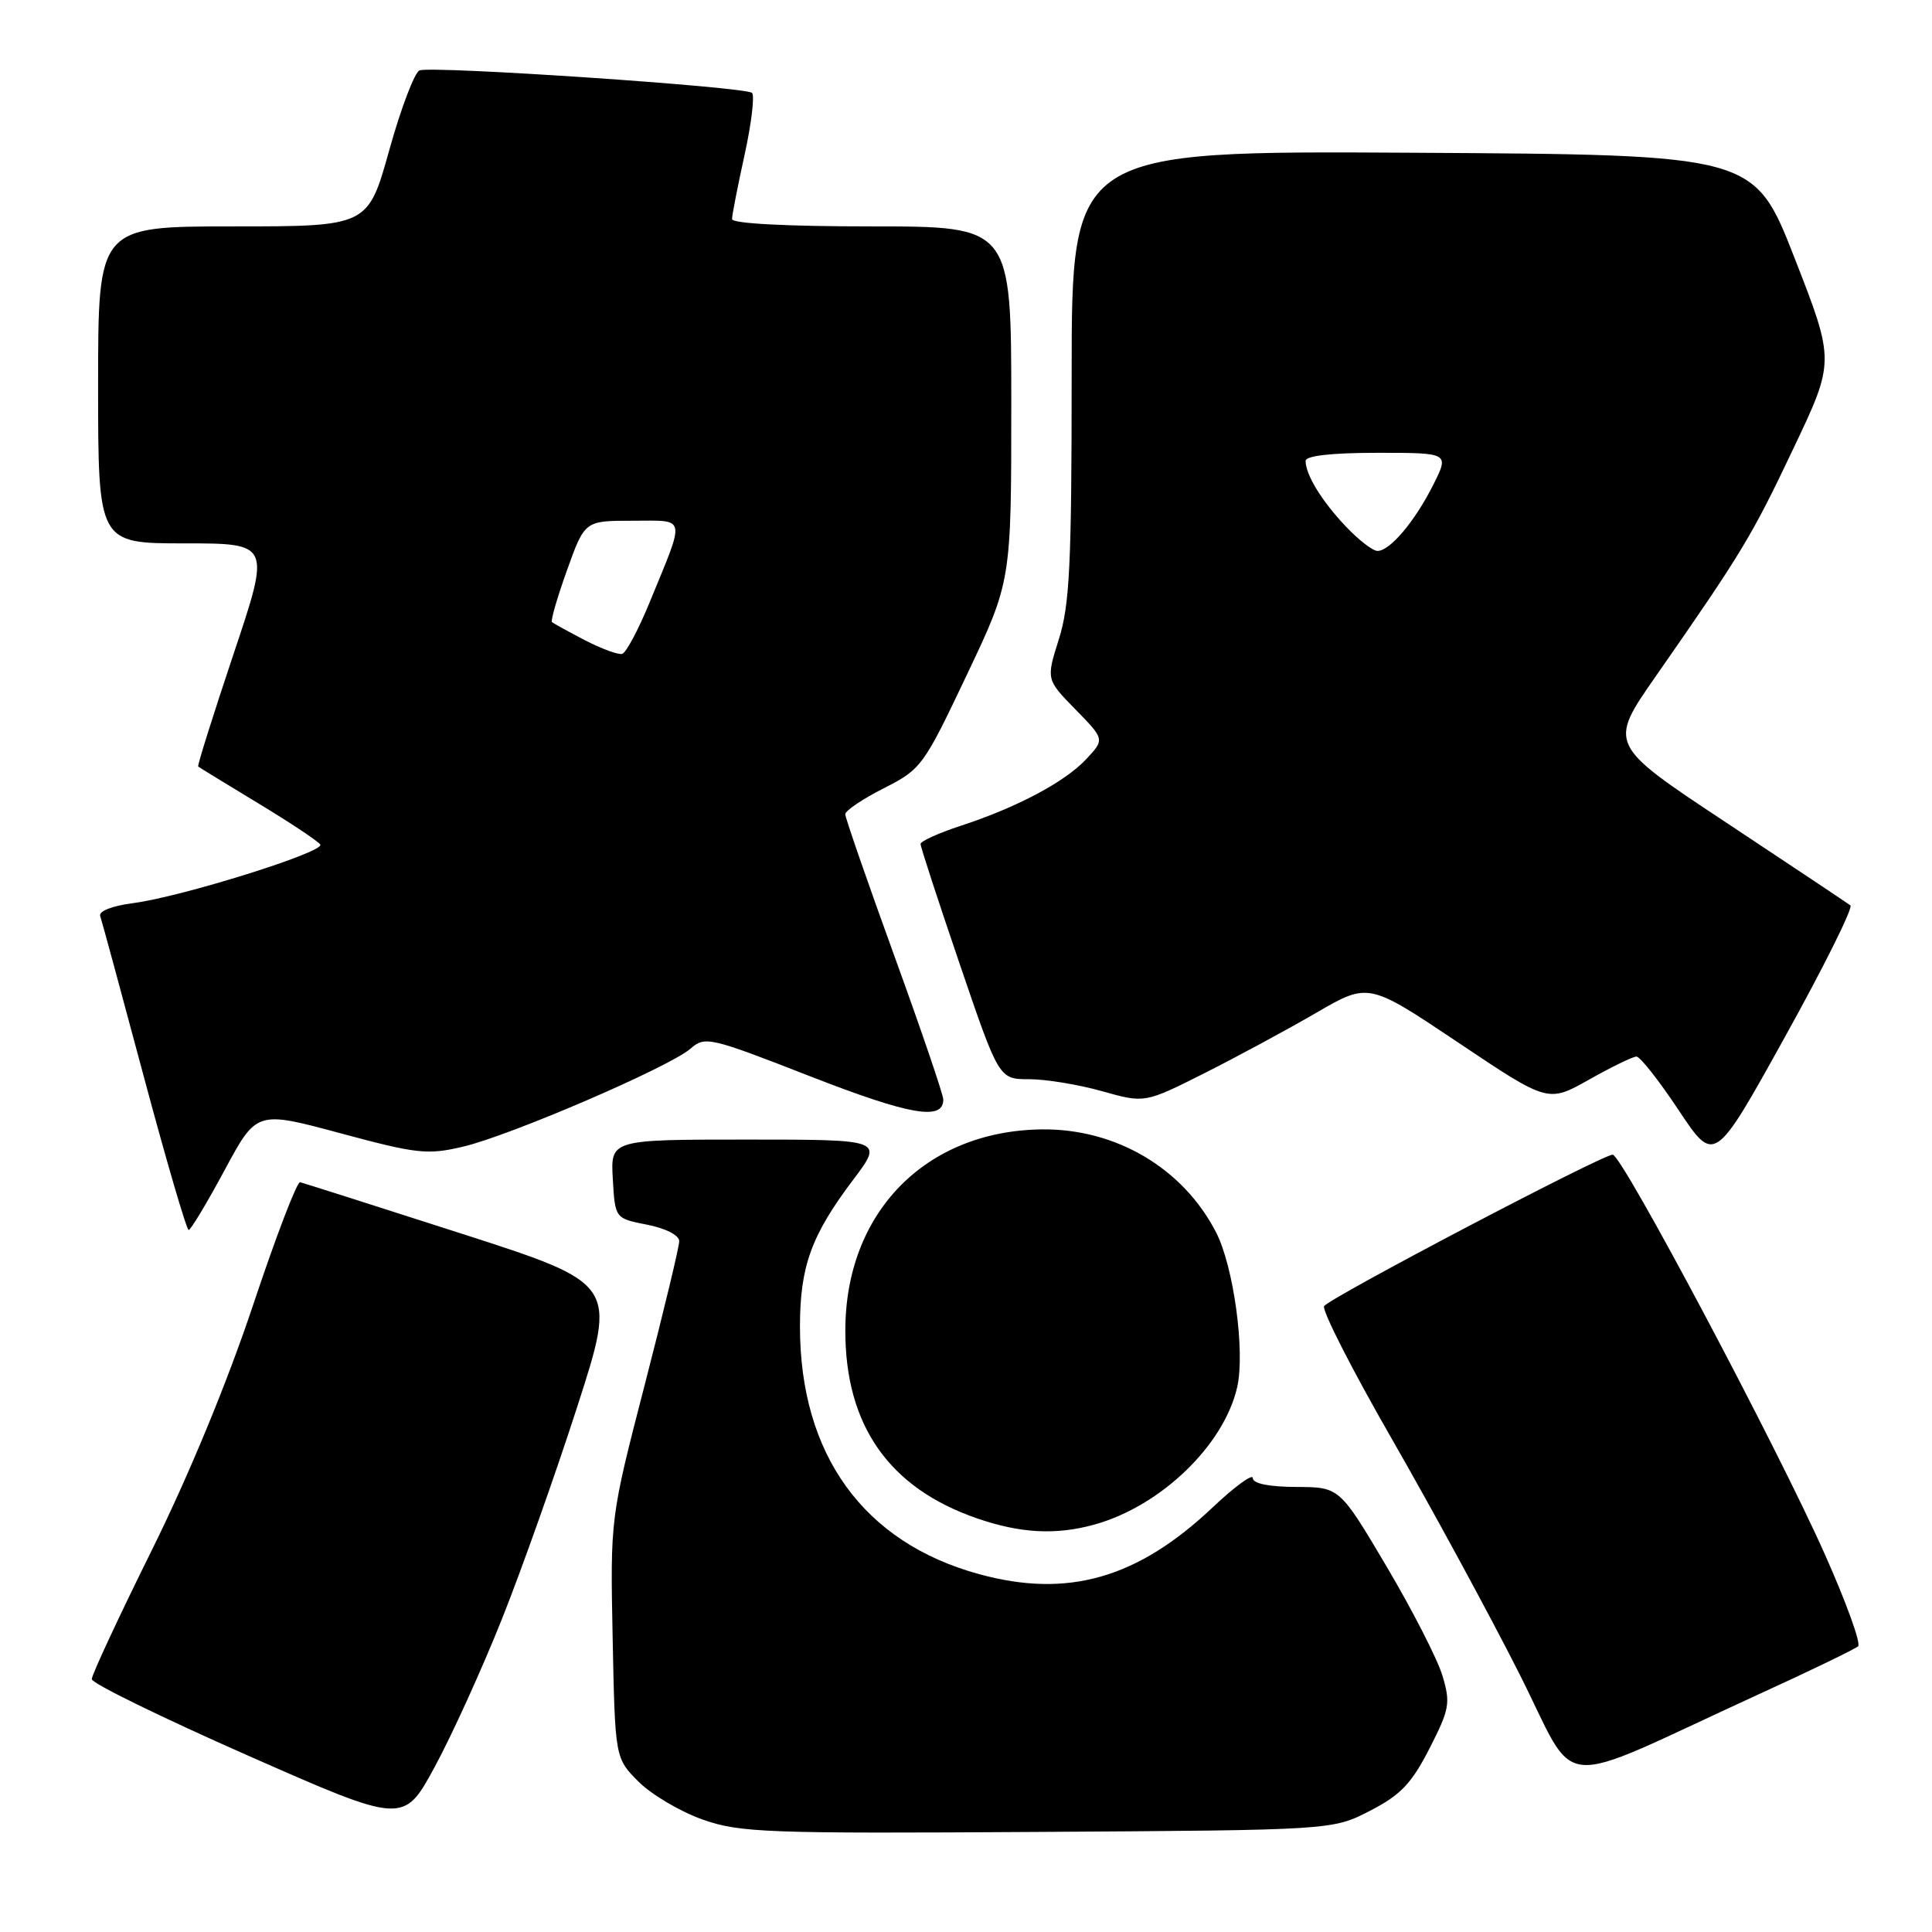 <?xml version="1.0" encoding="UTF-8" standalone="no"?>
<!DOCTYPE svg PUBLIC "-//W3C//DTD SVG 1.1//EN" "http://www.w3.org/Graphics/SVG/1.1/DTD/svg11.dtd" >
<svg xmlns="http://www.w3.org/2000/svg" xmlns:xlink="http://www.w3.org/1999/xlink" version="1.1" viewBox="0 0 256 256">
 <g >
 <path fill="currentColor"
d=" M 181.53 239.94 C 185.59 237.85 187.03 236.34 189.41 231.69 C 192.08 226.46 192.22 225.68 191.13 222.03 C 190.47 219.84 187.14 213.33 183.72 207.55 C 177.50 197.05 177.50 197.05 171.75 197.03 C 168.11 197.01 166.00 196.58 166.00 195.85 C 166.00 195.23 163.60 196.98 160.68 199.74 C 150.72 209.16 141.48 211.80 129.73 208.58 C 114.43 204.40 106.00 192.75 106.00 175.79 C 106.00 167.81 107.50 163.67 113.07 156.30 C 117.06 151.00 117.06 151.00 98.98 151.00 C 80.90 151.00 80.90 151.00 81.20 156.22 C 81.50 161.45 81.50 161.45 85.75 162.28 C 88.24 162.77 90.00 163.68 90.00 164.47 C 90.00 165.21 87.94 173.77 85.43 183.49 C 80.86 201.16 80.86 201.16 81.18 217.07 C 81.50 232.97 81.50 232.97 84.63 236.10 C 86.36 237.82 90.18 240.07 93.13 241.11 C 98.08 242.84 101.52 242.97 137.53 242.74 C 176.56 242.50 176.56 242.50 181.53 239.94 Z  M 66.52 214.50 C 69.15 207.90 73.65 195.21 76.52 186.30 C 81.74 170.09 81.74 170.09 61.12 163.45 C 49.78 159.80 40.16 156.74 39.76 156.65 C 39.35 156.57 36.53 163.93 33.51 173.00 C 30.10 183.21 24.98 195.60 20.07 205.50 C 15.71 214.30 12.15 221.95 12.16 222.50 C 12.17 223.05 21.47 227.60 32.83 232.61 C 53.48 241.72 53.48 241.72 57.61 234.11 C 59.88 229.92 63.89 221.10 66.52 214.50 Z  M 233.00 224.52 C 239.88 221.38 245.82 218.50 246.21 218.14 C 246.61 217.77 244.64 212.33 241.85 206.06 C 235.48 191.73 214.92 153.00 213.69 153.00 C 212.29 153.00 176.13 171.99 175.45 173.07 C 175.13 173.60 179.19 181.56 184.48 190.76 C 189.77 199.97 197.31 213.85 201.24 221.62 C 209.36 237.64 205.17 237.26 233.00 224.52 Z  M 145.03 202.01 C 153.83 199.56 162.20 191.49 163.94 183.78 C 165.00 179.07 163.46 167.81 161.14 163.30 C 156.76 154.78 147.84 149.52 138.00 149.65 C 122.60 149.86 112.03 160.68 112.01 176.28 C 111.99 188.86 117.80 197.16 129.43 201.18 C 135.20 203.18 139.92 203.43 145.03 202.01 Z  M 29.75 155.07 C 34.00 147.17 34.00 147.17 45.10 150.16 C 55.27 152.90 56.64 153.05 61.35 151.94 C 67.59 150.48 88.72 141.38 91.50 138.95 C 93.42 137.27 94.04 137.42 107.39 142.63 C 120.58 147.77 125.02 148.54 124.99 145.68 C 124.98 145.03 122.06 136.45 118.49 126.62 C 114.92 116.78 112.00 108.35 112.00 107.89 C 112.00 107.42 114.30 105.87 117.10 104.45 C 122.07 101.93 122.37 101.53 128.10 89.44 C 134.00 77.03 134.00 77.03 134.00 53.51 C 134.00 30.00 134.00 30.00 115.50 30.00 C 104.19 30.00 97.00 29.62 97.00 29.03 C 97.00 28.49 97.75 24.66 98.66 20.52 C 99.57 16.37 100.01 12.68 99.65 12.31 C 98.84 11.50 57.26 8.69 55.59 9.33 C 54.94 9.58 53.13 14.33 51.58 19.89 C 48.76 30.00 48.76 30.00 30.88 30.00 C 13.00 30.00 13.00 30.00 13.00 51.00 C 13.00 72.00 13.00 72.00 24.43 72.00 C 35.86 72.00 35.86 72.00 30.94 86.68 C 28.24 94.75 26.13 101.45 26.26 101.57 C 26.39 101.68 29.98 103.88 34.23 106.45 C 38.48 109.02 42.18 111.48 42.44 111.91 C 43.05 112.89 24.14 118.81 17.70 119.66 C 14.84 120.03 13.05 120.73 13.28 121.39 C 13.49 122.00 16.10 131.61 19.08 142.75 C 22.06 153.88 24.73 162.99 25.00 162.98 C 25.27 162.98 27.41 159.42 29.75 155.07 Z  M 245.19 119.97 C 244.81 119.68 237.43 114.76 228.80 109.04 C 213.09 98.65 213.09 98.65 219.42 89.58 C 230.83 73.19 232.08 71.13 237.63 59.44 C 243.13 47.87 243.13 47.87 237.79 34.19 C 232.44 20.50 232.44 20.50 187.22 20.24 C 142.00 19.98 142.00 19.98 142.00 49.65 C 142.00 74.71 141.74 80.16 140.31 84.68 C 138.62 90.03 138.62 90.03 142.50 94.00 C 146.38 97.97 146.38 97.97 143.94 100.58 C 141.12 103.61 134.75 106.99 127.25 109.44 C 124.36 110.39 121.99 111.46 121.98 111.83 C 121.97 112.20 124.31 119.36 127.17 127.75 C 132.37 143.00 132.37 143.00 136.37 143.00 C 138.57 143.00 142.92 143.71 146.03 144.59 C 151.69 146.18 151.69 146.18 159.60 142.20 C 163.94 140.01 170.61 136.41 174.41 134.20 C 181.33 130.18 181.33 130.18 193.23 138.15 C 205.12 146.12 205.12 146.12 210.55 143.06 C 213.53 141.38 216.36 140.00 216.84 140.00 C 217.32 140.00 219.84 143.20 222.44 147.12 C 227.18 154.24 227.18 154.24 236.53 137.37 C 241.68 128.09 245.57 120.26 245.19 119.97 Z  M 77.50 84.83 C 75.30 83.68 73.34 82.61 73.14 82.43 C 72.94 82.26 73.84 79.16 75.13 75.56 C 77.48 69.00 77.48 69.00 83.81 69.00 C 91.05 69.00 90.86 68.15 86.11 79.74 C 84.62 83.38 82.97 86.49 82.45 86.64 C 81.93 86.79 79.70 85.97 77.50 84.83 Z  M 178.32 69.75 C 175.13 66.38 173.00 62.91 173.00 61.07 C 173.00 60.39 176.45 60.00 182.52 60.00 C 192.04 60.00 192.04 60.00 189.91 64.25 C 187.47 69.10 184.18 73.00 182.52 73.00 C 181.90 73.00 180.01 71.54 178.32 69.75 Z "/>
</g>
</svg>